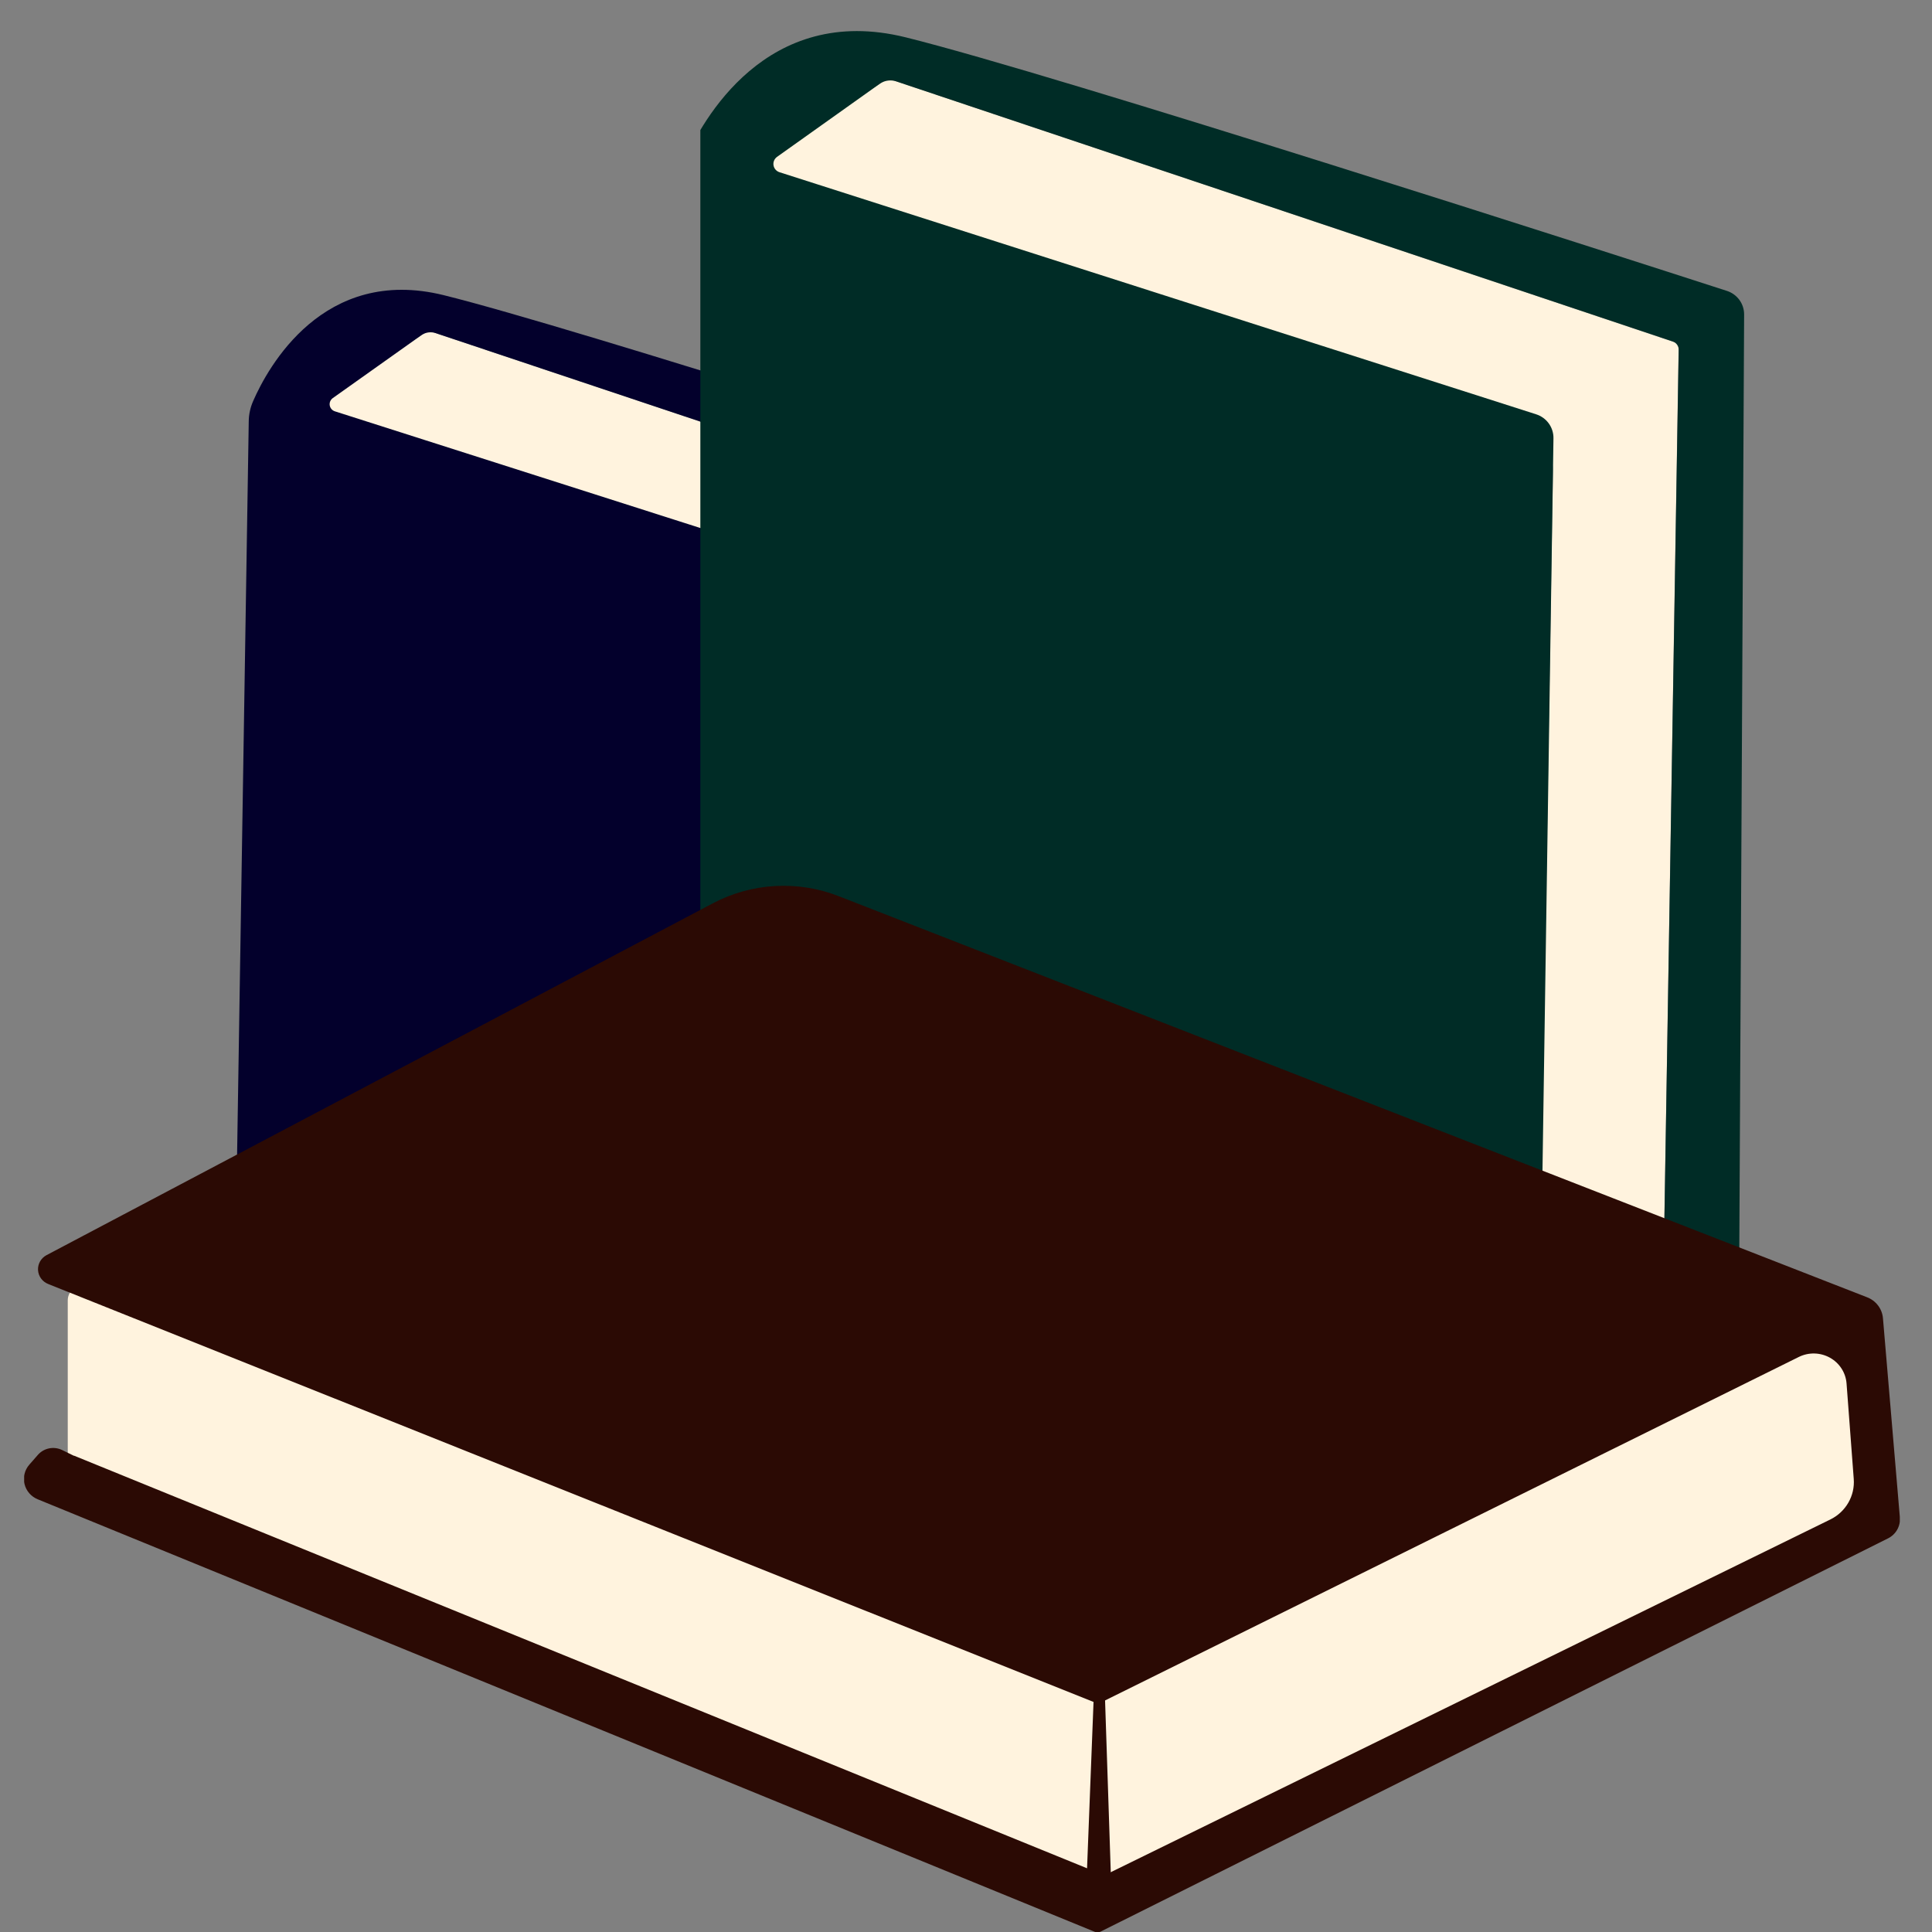 <svg width="240" height="240" viewBox="0 0 240 240" fill="none" xmlns="http://www.w3.org/2000/svg">
<rect x="0" y="0" width="240" height="240" fill="#808080" stroke="none"/>
<g clip-path="url(#clip0_274_294)">
<g clip-path="url(#clip1_274_294)">
<path d="M122.695 194.405L124.499 83.224C124.523 81.604 124.019 80.019 123.061 78.703C122.104 77.387 120.744 76.41 119.183 75.916L39.639 50.874C39.539 50.844 39.449 50.786 39.381 50.707C39.313 50.628 39.269 50.531 39.255 50.428C39.241 50.325 39.257 50.221 39.302 50.127C39.346 50.033 39.417 49.953 39.506 49.898L52.988 41.223C53.056 41.177 53.135 41.147 53.216 41.136C53.298 41.126 53.382 41.133 53.46 41.16L137.605 69.301C137.715 69.338 137.809 69.407 137.876 69.5C137.942 69.593 137.977 69.704 137.975 69.818L136.063 186.322C136.06 186.409 136.036 186.495 135.994 186.571C135.952 186.648 135.893 186.714 135.821 186.763L123.556 194.859C123.473 194.918 123.376 194.953 123.274 194.96C123.173 194.967 123.071 194.946 122.982 194.899C122.892 194.851 122.817 194.78 122.767 194.693C122.716 194.605 122.691 194.506 122.695 194.405Z" fill="#FFF3DE"/>
<path d="M30.9 52.355C30.908 51.487 31.092 50.63 31.442 49.835C33.258 45.658 40.162 32.97 55.123 36.668C71.27 40.656 131.741 60.11 143.145 63.789C143.683 63.962 144.152 64.299 144.484 64.752C144.816 65.205 144.994 65.75 144.994 66.309L144.356 189.447C144.356 189.607 144.313 189.765 144.233 189.904C144.153 190.043 144.037 190.16 143.898 190.242C143.758 190.324 143.6 190.368 143.438 190.371C143.276 190.375 143.115 190.336 142.973 190.26L136.566 186.858C136.415 186.775 136.289 186.654 136.201 186.506C136.114 186.359 136.068 186.191 136.069 186.02L137.981 70.102C137.985 69.904 137.925 69.711 137.81 69.549C137.696 69.387 137.533 69.266 137.344 69.201L54.116 41.38C53.834 41.286 53.533 41.257 53.237 41.294C52.941 41.331 52.658 41.434 52.408 41.594L41.335 49.457C41.195 49.558 41.086 49.695 41.02 49.853C40.954 50.012 40.933 50.185 40.96 50.354C40.987 50.524 41.061 50.682 41.173 50.813C41.285 50.943 41.432 51.041 41.596 51.095L122.695 76.987C123.244 77.161 123.721 77.504 124.057 77.968C124.392 78.431 124.567 78.988 124.556 79.558L122.72 201.776C122.715 202.131 122.626 202.48 122.458 202.794C122.291 203.108 122.05 203.378 121.757 203.583C121.463 203.787 121.125 203.92 120.77 203.971C120.414 204.022 120.052 203.988 119.712 203.874L29.625 173.597C29.436 173.534 29.273 173.413 29.158 173.252C29.043 173.091 28.984 172.899 28.987 172.702L30.9 52.355Z" fill="#03002C"/>
</g>
<g clip-path="url(#clip2_274_294)">
<g clip-path="url(#clip3_274_294)">
<g clip-path="url(#clip4_274_294)">
<path d="M190.818 187.834L192.909 58.707C192.936 56.825 192.352 54.984 191.243 53.456C190.133 51.928 188.557 50.794 186.747 50.22L94.558 21.136C94.441 21.101 94.337 21.033 94.258 20.941C94.179 20.85 94.129 20.737 94.112 20.618C94.096 20.498 94.115 20.377 94.166 20.267C94.217 20.158 94.299 20.066 94.402 20.002L110.028 9.926C110.108 9.873 110.198 9.839 110.293 9.826C110.388 9.814 110.484 9.823 110.575 9.853L208.099 42.537C208.226 42.579 208.335 42.66 208.413 42.768C208.49 42.876 208.53 43.005 208.528 43.137L206.311 178.446C206.308 178.547 206.281 178.646 206.232 178.735C206.183 178.824 206.114 178.9 206.031 178.958L191.816 188.36C191.72 188.429 191.607 188.47 191.49 188.478C191.372 188.486 191.254 188.462 191.15 188.407C191.046 188.352 190.96 188.269 190.901 188.167C190.842 188.066 190.814 187.95 190.818 187.834Z" fill="#FFF3DE"/>
<path d="M84.428 22.855C84.438 21.848 84.651 20.852 85.056 19.928C87.162 15.077 95.163 0.341 112.503 4.636C131.218 9.268 201.302 31.862 214.52 36.135C215.143 36.336 215.686 36.728 216.071 37.253C216.456 37.779 216.663 38.412 216.662 39.062L215.923 182.075C215.923 182.261 215.874 182.444 215.781 182.606C215.688 182.768 215.554 182.903 215.392 182.998C215.231 183.093 215.047 183.145 214.859 183.149C214.671 183.152 214.485 183.108 214.32 183.019L206.895 179.068C206.719 178.972 206.573 178.831 206.472 178.66C206.37 178.489 206.318 178.294 206.319 178.095L208.535 43.466C208.539 43.237 208.469 43.013 208.337 42.825C208.204 42.637 208.015 42.495 207.796 42.42L111.336 10.109C111.008 10 110.66 9.966 110.317 10.009C109.974 10.052 109.646 10.171 109.356 10.358L96.523 19.489C96.361 19.607 96.234 19.766 96.158 19.95C96.081 20.134 96.057 20.335 96.088 20.532C96.12 20.729 96.205 20.913 96.335 21.064C96.465 21.216 96.635 21.329 96.826 21.392L190.818 51.464C191.454 51.665 192.008 52.064 192.396 52.602C192.785 53.14 192.988 53.788 192.976 54.449L190.848 196.394C190.842 196.806 190.738 197.211 190.544 197.576C190.35 197.941 190.071 198.255 189.731 198.492C189.391 198.73 188.999 198.885 188.587 198.943C188.175 199.002 187.755 198.964 187.361 198.831L82.951 163.666C82.732 163.593 82.543 163.453 82.41 163.266C82.277 163.08 82.208 162.856 82.212 162.627L84.428 22.855Z" fill="#002C26"/>
</g>
</g>
</g>
<g clip-path="url(#clip5_274_294)">
<path d="M11.079 159.777L136.969 209.743C137.227 209.845 137.503 209.893 137.78 209.883C138.057 209.873 138.329 209.807 138.579 209.688L227.945 166.294C228.232 166.156 228.548 166.09 228.867 166.1C229.186 166.11 229.497 166.197 229.774 166.353C230.05 166.509 230.283 166.729 230.453 166.995C230.622 167.26 230.723 167.562 230.746 167.874L232.114 186.684C232.137 187.059 232.049 187.432 231.858 187.758C231.668 188.083 231.385 188.347 231.043 188.517L139.383 233.38C139.135 233.502 138.863 233.57 138.585 233.579C138.307 233.589 138.031 233.54 137.774 233.435L9.614 182.086C9.261 181.943 8.958 181.699 8.745 181.387C8.531 181.075 8.417 180.708 8.416 180.332V161.539C8.416 161.227 8.495 160.921 8.644 160.647C8.793 160.372 9.008 160.138 9.271 159.964C9.534 159.79 9.836 159.682 10.151 159.65C10.466 159.617 10.785 159.661 11.079 159.777Z" fill="#FFF3DE"/>
<path d="M6.001 159.508L136.036 211.497C136.147 211.546 136.268 211.571 136.39 211.571C136.512 211.571 136.633 211.546 136.744 211.497L223.447 168.57C224.05 168.269 224.718 168.12 225.394 168.136C226.069 168.151 226.731 168.33 227.318 168.657C227.906 168.984 228.403 169.448 228.764 170.009C229.124 170.57 229.338 171.21 229.386 171.872L230.279 183.721C230.358 184.749 230.124 185.776 229.606 186.672C229.089 187.568 228.312 188.293 227.374 188.754L137.508 232.803C137.398 232.856 137.277 232.884 137.154 232.884C137.032 232.884 136.911 232.856 136.8 232.803L9.22 180.838H9.172L7.715 180.127C7.219 179.886 6.655 179.813 6.112 179.92C5.568 180.027 5.077 180.309 4.714 180.72L3.644 181.944C3.357 182.272 3.154 182.661 3.05 183.081C2.947 183.501 2.946 183.939 3.048 184.359C3.15 184.779 3.352 185.169 3.637 185.498C3.923 185.826 4.283 186.084 4.69 186.249L135.971 239.968C136.084 240.019 136.206 240.045 136.33 240.045C136.453 240.045 136.575 240.019 136.688 239.968L234.527 191.108C235.011 190.868 235.411 190.492 235.675 190.027C235.939 189.563 236.055 189.031 236.008 188.501L233.908 163.759C233.861 163.186 233.651 162.639 233.303 162.178C232.954 161.717 232.481 161.361 231.936 161.152L104.171 111.319C101.662 110.341 98.965 109.913 96.27 110.066C93.575 110.218 90.946 110.948 88.568 112.204L5.76 155.93C5.425 156.112 5.15 156.385 4.967 156.715C4.784 157.045 4.7 157.419 4.725 157.794C4.751 158.169 4.884 158.53 5.11 158.833C5.336 159.137 5.645 159.371 6.001 159.508Z" fill="#2B0A04"/>
<path d="M135.859 211H137.268L138 233.071C138.002 233.222 137.942 233.372 137.827 233.506C137.712 233.64 137.545 233.755 137.341 233.84C137.136 233.925 136.9 233.979 136.654 233.995C136.408 234.011 136.159 233.99 135.93 233.933C135.652 233.863 135.415 233.743 135.249 233.589C135.084 233.435 134.997 233.255 135 233.071L135.859 211Z" fill="#2B0A04"/>
</g>
</g>
<defs>
<clipPath id="clip0_274_294">
<rect width="240" height="240" fill="white"/>
</clipPath>
<clipPath id="clip1_274_294">
<rect width="116" height="168" fill="white" transform="translate(29 36)"/>
</clipPath>
<clipPath id="clip2_274_294">
<rect width="140" height="205" fill="white" transform="translate(87 -10)"/>
</clipPath>
<clipPath id="clip3_274_294">
<rect width="138.711" height="201.514" fill="white" transform="translate(86.495 -10)"/>
</clipPath>
<clipPath id="clip4_274_294">
<rect width="134.443" height="195.116" fill="white" transform="translate(82.227 3.861)"/>
</clipPath>
<clipPath id="clip5_274_294">
<rect width="233" height="130" fill="white" transform="translate(3 110)"/>
</clipPath>
</defs>
</svg>
